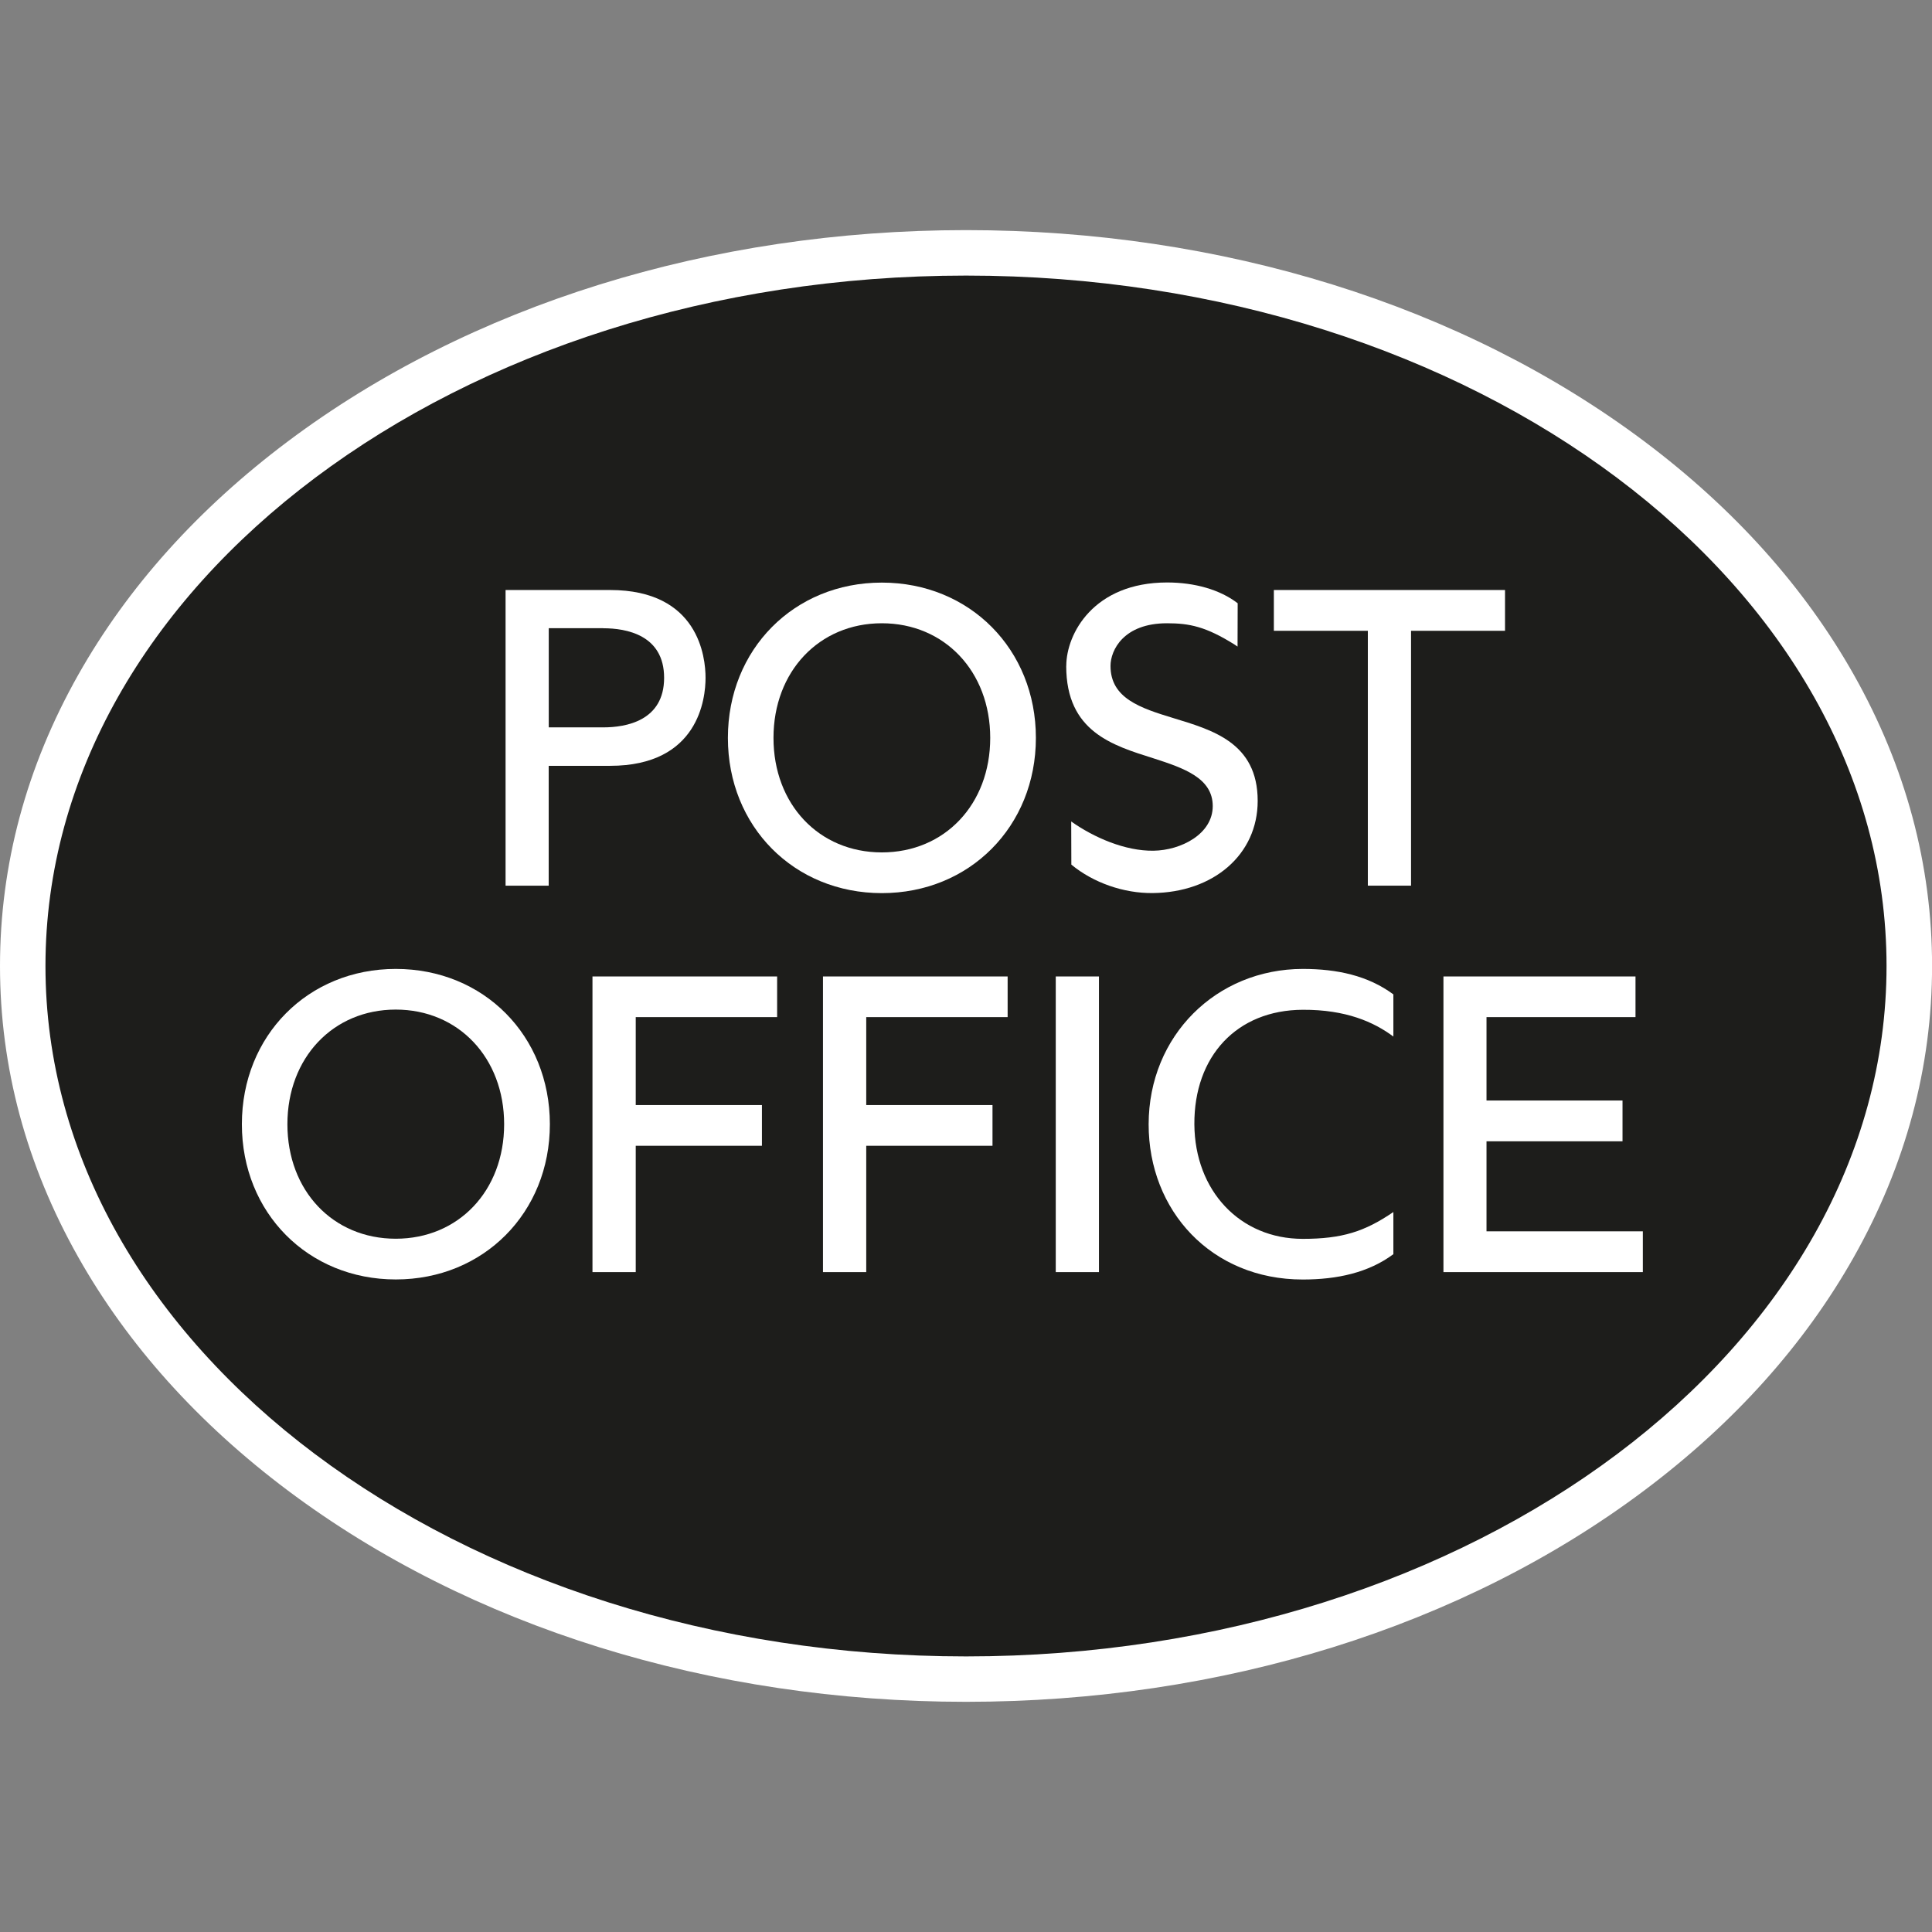 <svg id="Layer_2" data-name="Layer 2" xmlns="http://www.w3.org/2000/svg" viewBox="0 -35.43 297.46 297.46"><rect x="0" y="-35.43" width="297.46" height="297.46" fill="#808080" stroke="none"/><defs><style>.cls-1 {fill: #1d1d1b;}.cls-1, .cls-2 {fill-rule: evenodd;}.cls-2, .cls-3 {fill: #fff;}</style></defs><g id="PO_Logo_KL_NG_4C"><g><g><path class="cls-1" d="M148.74,223.1C68.65,223.1,3.5,173.84,3.5,113.3S68.65,3.5,148.74,3.5s145.22,49.26,145.22,109.8-65.15,109.8-145.22,109.8Z"/><path class="cls-3" d="M148.74,7c78.28,0,141.72,47.58,141.72,106.3s-63.45,106.3-141.72,106.3S7,172,7,113.3,70.47,7,148.74,7M148.74,0c-39.36,0-76.44,11.55-104.42,32.53-13.8,10.35-24.66,22.44-32.28,35.95C4.05,82.65,0,97.73,0,113.3s4.05,30.65,12.04,44.81c7.62,13.51,18.48,25.6,32.28,35.95,27.98,20.98,65.06,32.53,104.42,32.53s76.45-11.55,104.42-32.54c13.8-10.35,24.65-22.44,32.27-35.95,7.99-14.17,12.04-29.24,12.04-44.81s-4.05-30.65-12.04-44.82c-7.62-13.51-18.47-25.6-32.27-35.95C225.19,11.55,188.1,0,148.74,0h0Z"/></g><g><path class="cls-2" d="M176.85,137.66c.02-13.64,10.42-23.89,23.73-23.91,5.3,0,10.06,1.04,13.95,3.92v6.49c-3-2.23-7.28-4.15-13.95-4.12-10.17.04-16.75,7.16-16.69,17.64.07,10.22,7.01,17.63,16.69,17.63,6.04,0,9.53-1.11,13.95-4.13v6.49c-3.84,2.85-8.65,3.9-13.95,3.9-14.09,0-23.74-10.62-23.73-23.9"/><polygon class="cls-2" points="222.24 114.91 222.24 160.43 252.94 160.43 252.94 154.15 228.87 154.15 228.87 140.29 249.81 140.29 249.81 134.01 228.87 134.01 228.87 121.17 251.81 121.17 251.81 114.91 222.24 114.91"/><rect class="cls-3" x="162.55" y="114.91" width="6.65" height="45.52"/><polygon class="cls-2" points="91.22 114.91 91.22 160.43 97.88 160.43 97.88 140.98 117.31 140.98 117.31 134.71 97.88 134.71 97.88 121.17 119.65 121.17 119.65 114.91 91.22 114.91"/><path class="cls-2" d="M44.25,137.66c0-10.23,7.03-17.65,16.68-17.65s16.69,7.42,16.69,17.65-7.01,17.63-16.69,17.63-16.68-7.41-16.68-17.63M37.24,137.66c0,13.64,10.19,23.9,23.7,23.9s23.72-10.27,23.72-23.9-10.18-23.91-23.72-23.91-23.7,10.29-23.7,23.91"/><polygon class="cls-2" points="126.71 114.91 126.71 160.43 133.37 160.43 133.37 140.98 152.81 140.98 152.81 134.71 133.37 134.71 133.37 121.17 155.14 121.17 155.14 114.91 126.71 114.91"/><path class="cls-2" d="M164.16,67.11c0,10.12,7.15,12.23,13.45,14.22,4.66,1.5,9.11,3.03,9.11,7.35s-4.91,6.81-9.11,6.87c-4.36.07-9.19-2.03-12.68-4.5l.02,6.64c3.37,2.79,8.07,4.43,12.52,4.38,9.34-.09,16.17-5.91,16.17-14.19,0-9.01-7.05-10.93-13.02-12.76-5.05-1.54-9.64-3.04-9.64-8.02,0-2.43,2.01-6.57,8.7-6.57,3.45,0,5.98.51,10.4,3.28l.46.31.02-6.67c-2.71-2.09-6.61-3.2-10.87-3.2-11.31.01-15.52,7.9-15.52,12.85"/><polygon class="cls-2" points="196.13 55.41 196.13 61.69 210.6 61.69 210.6 100.93 217.25 100.93 217.25 61.69 231.72 61.69 231.72 55.41 196.13 55.41"/><path class="cls-2" d="M119.09,78.18c0-10.23,7.03-17.65,16.68-17.65s16.69,7.42,16.69,17.65-7.01,17.63-16.69,17.63-16.68-7.41-16.68-17.63M112.07,78.18c0,13.64,10.19,23.9,23.7,23.9s23.72-10.27,23.72-23.9-10.19-23.91-23.72-23.91-23.7,10.29-23.7,23.91"/><path class="cls-2" d="M92.89,61.3c3.49,0,9.36,1,9.36,7.63s-5.88,7.63-9.36,7.63h-8.4v-15.27h8.4ZM77.84,55.41v45.52h6.64v-18.45h9.44c13.65,0,14.71-10.37,14.71-13.55s-1.06-13.52-14.71-13.52h-16.08Z"/></g></g></g></svg>